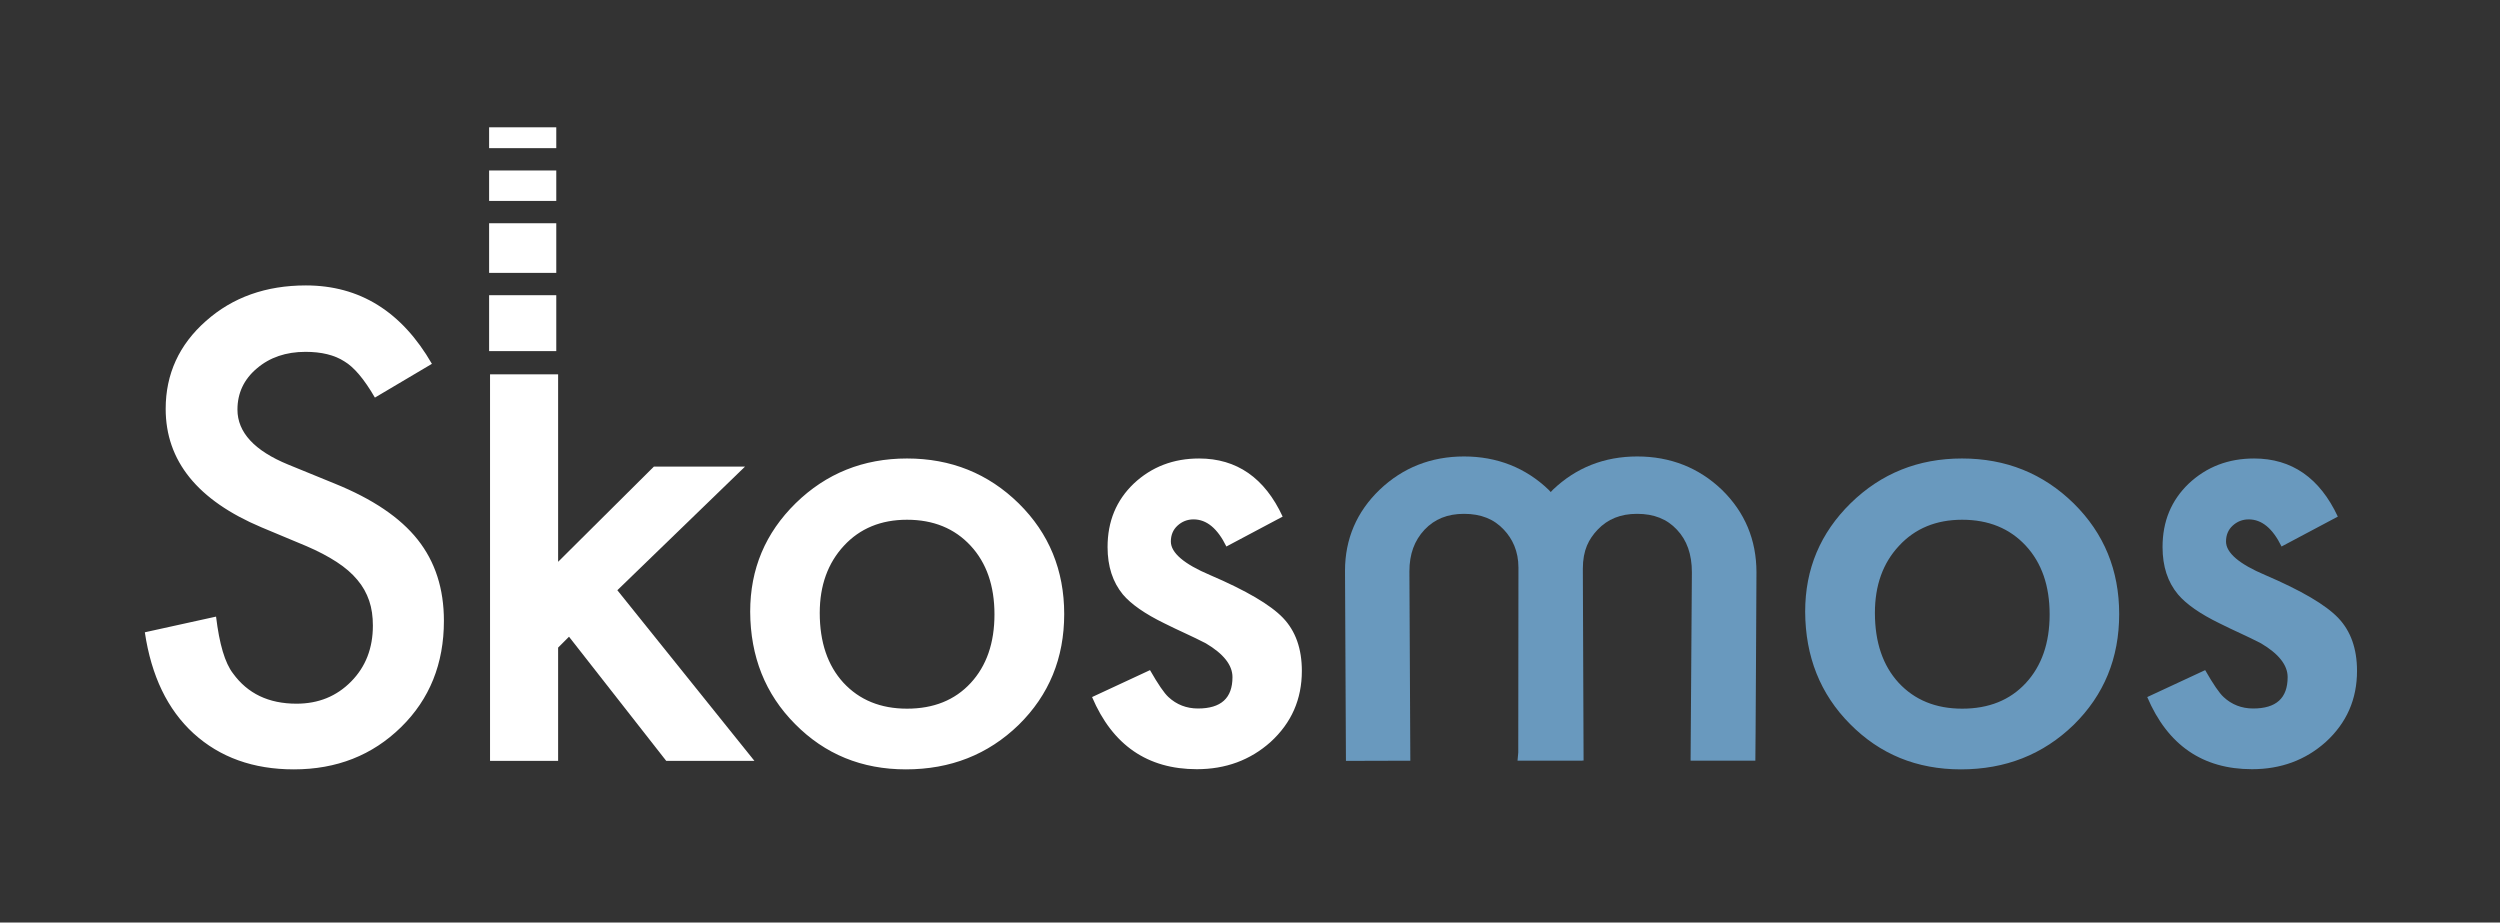 <?xml version="1.0" encoding="utf-8"?>
<!-- Generator: Adobe Illustrator 26.5.3, SVG Export Plug-In . SVG Version: 6.00 Build 0)  -->
<svg version="1.1" id="Layer_1" xmlns="http://www.w3.org/2000/svg" xmlns:xlink="http://www.w3.org/1999/xlink" x="0px" y="0px"
	 viewBox="0 0 1355 500" style="enable-background:new 0 0 1355 500;" xml:space="preserve">
<rect x="0" y="0" width="1355" height="500" fill="#333333" stroke="none"/>
<style type="text/css">
	.st0{fill:#FFFFFF;}
	.st1{fill:#6999BE;}
</style>
<g>
	<g>
		<path class="st0" d="M649.9,248.5c-13.9,0-25.7,4.5-35.4,13.6c-9.5,9.1-14.2,20.5-14.2,34.4c0,10.5,2.8,19,8.3,25.7
			c4.4,5.2,11.9,10.5,22.6,15.7c3.8,1.9,7.6,3.7,11.3,5.4c3.7,1.7,7.4,3.5,11.1,5.4c9.6,5.7,14.4,11.8,14.4,18.3
			c0,11.4-6.2,17-18.7,17c-6.2,0-11.6-2.1-16-6.2c-2.3-2.1-5.6-6.9-10-14.6l-31.4,14.6c11.1,26.1,30.1,39.1,56.8,39.1
			c15.6,0,28.9-4.9,39.9-14.7c11.4-10.4,17-23.2,17-38.6c0-12-3.4-21.6-10.2-28.7c-6.8-7.1-19.9-14.8-39.5-23.2
			c-14.2-6-21.3-12.1-21.3-18.2c0-3.5,1.2-6.4,3.6-8.6c2.4-2.2,5.3-3.4,8.7-3.4c7.1,0,13,4.9,17.8,14.7l30.5-16.2
			C685.5,259,670.3,248.5,649.9,248.5 M457.4,295.8c8.7-9.4,20.1-14.1,34.2-14.1c14.3,0,25.8,4.7,34.5,14.1
			c8.6,9.3,12.9,21.7,12.9,37.2c0,15.5-4.3,27.9-12.9,37.2c-8.6,9.3-20.1,13.9-34.5,13.9c-14.3,0-25.8-4.7-34.5-14.1
			c-8.5-9.3-12.8-21.9-12.8-37.8C444.3,317.3,448.7,305.2,457.4,295.8 M430.9,392.4c16.2,16.4,36.2,24.6,60.1,24.6
			c24.1,0,44.5-8,61.1-24.1c16.5-16.2,24.7-36.2,24.7-60.1c0-23.7-8.2-43.7-24.6-59.9c-16.6-16.3-36.8-24.4-60.6-24.4
			c-23.7,0-43.8,8.1-60.3,24.2c-16.5,16.2-24.7,35.7-24.7,58.8C406.7,355.9,414.8,376.2,430.9,392.4 M165.8,154.7
			c-21.6,0-39.7,6.4-54.2,19.3c-14.5,12.8-21.8,28.7-21.8,47.6c0,28.2,17.3,49.6,51.9,64.2l24.4,10.2c6.3,2.7,11.8,5.6,16.4,8.6
			c4.6,3,8.3,6.2,11.2,9.7c2.9,3.4,5,7.2,6.4,11.3c1.4,4.1,2,8.6,2,13.5c0,12.2-3.9,22.3-11.8,30.3c-7.9,8-17.7,12-29.6,12
			c-15.1,0-26.5-5.5-34.4-16.4c-4.4-5.7-7.4-15.9-9.2-30.8l-38.6,8.5c3.5,23.6,12.3,41.9,26.4,54.8c14.3,13,32.4,19.5,54.4,19.5
			c23.1,0,42.5-7.6,58.1-22.9c15.5-15.2,23.2-34.4,23.2-57.6c0-17.4-4.7-32-14.2-44s-24.5-22.1-45-30.4l-25.2-10.3
			c-18.3-7.5-27.5-17.5-27.5-29.8c0-8.9,3.5-16.4,10.5-22.3c7-6,15.8-9,26.4-9c8.6,0,15.7,1.7,21.1,5.2c5.2,3.1,10.7,9.6,16.5,19.6
			l30.9-18.3C217.7,168.8,194.9,154.7,165.8,154.7"/>
	</g>
	<polygon class="st0" points="265.6,202.9 265.6,412.4 302.5,412.4 302.5,351 308.4,345.1 361.1,412.4 408.9,412.4 334.6,319.9 
		403.8,252.9 354.4,252.9 302.5,304.5 302.5,202.9 	"/>
	<g>
		<path class="st1" d="M1221.7,248.5c-13.9,0-25.7,4.5-35.4,13.6c-9.5,9.1-14.2,20.5-14.2,34.4c0,10.5,2.8,19,8.4,25.7
			c4.4,5.2,11.9,10.5,22.6,15.7c3.8,1.9,7.6,3.7,11.3,5.4c3.7,1.7,7.4,3.5,11.1,5.4c9.6,5.7,14.4,11.8,14.4,18.3
			c0,11.4-6.2,17-18.7,17c-6.2,0-11.6-2.1-16-6.2c-2.3-2.1-5.6-6.9-10-14.6l-31.4,14.6c11.1,26.1,30.1,39.1,56.8,39.1
			c15.6,0,28.9-4.9,39.9-14.7c11.4-10.4,17-23.2,17-38.6c0-12-3.4-21.6-10.2-28.7c-6.8-7.1-19.9-14.8-39.5-23.2
			c-14.2-6-21.3-12.1-21.3-18.2c0-3.5,1.2-6.4,3.6-8.6c2.4-2.2,5.3-3.4,8.7-3.4c7.1,0,13,4.9,17.8,14.7l30.5-16.2
			C1257.3,259,1242.1,248.5,1221.7,248.5 M1029.3,295.8c8.7-9.4,20.1-14.1,34.2-14.1c14.3,0,25.8,4.7,34.5,14.1
			c8.6,9.3,12.9,21.7,12.9,37.2c0,15.5-4.3,27.9-12.9,37.2c-8.6,9.3-20.1,13.9-34.5,13.9c-14.3,0-25.8-4.7-34.5-14.1
			c-8.5-9.3-12.8-21.9-12.8-37.8C1016.2,317.3,1020.5,305.2,1029.3,295.8 M1002.7,392.4c16.2,16.4,36.2,24.6,60.1,24.6
			c24.1,0,44.5-8,61.1-24.1c16.5-16.2,24.7-36.2,24.7-60.1c0-23.7-8.2-43.7-24.6-59.9c-16.6-16.3-36.8-24.4-60.6-24.4
			c-23.7,0-43.8,8.1-60.3,24.2c-16.5,16.2-24.7,35.7-24.7,58.8C978.5,355.9,986.6,376.2,1002.7,392.4"/>
		<path class="st1" d="M952,310.2c0-17.6-6.3-32.6-18.7-44.7c-12.5-12-28-18.1-45.9-18.1c-17.9,0-33.2,6.1-45.7,18
			c-0.4,0.4-0.8,0.9-1.2,1.3c-0.4-0.4-0.7-0.8-1.1-1.2c-12.5-12-28-18.1-45.9-18.1c-17.9,0-33.2,6.1-45.7,18
			c-12.5,12-18.8,26.8-18.8,43.9c0,1,0.5,103.1,0.5,103.1l34.9-0.1c0,0-0.5-97.1-0.5-102.6c0-9.4,2.7-16.7,8.2-22.6
			c5.5-5.8,12.5-8.6,21.4-8.6c9.1,0,16.2,2.8,21.6,8.6c4.6,4.9,7.9,11.5,7.9,20.6c0,7.5-0.1,98.8-0.1,100.2l-0.4,4.4h35.1l0-0.1
			l0.7,0c0,0-0.4-100.2-0.4-103.9c0-10.3,3.3-16.2,8-21.2c5.5-5.8,12.5-8.6,21.4-8.6c9.1,0,16.2,2.8,21.6,8.6
			c5.4,5.7,8.1,13.3,8.1,23.1c0,5.7-0.7,102.1-0.7,102.1h35.1C951.5,412.4,952,311.1,952,310.2"/>
	</g>
	<rect x="265.1" y="121" class="st0" width="36.4" height="26.9"/>
	<rect x="265.1" y="69" class="st0" width="36.4" height="11.3"/>
	<rect x="265.1" y="160" class="st0" width="36.4" height="30.3"/>
	<rect x="265.1" y="92.4" class="st0" width="36.4" height="16.5"/>
</g>
</svg>
